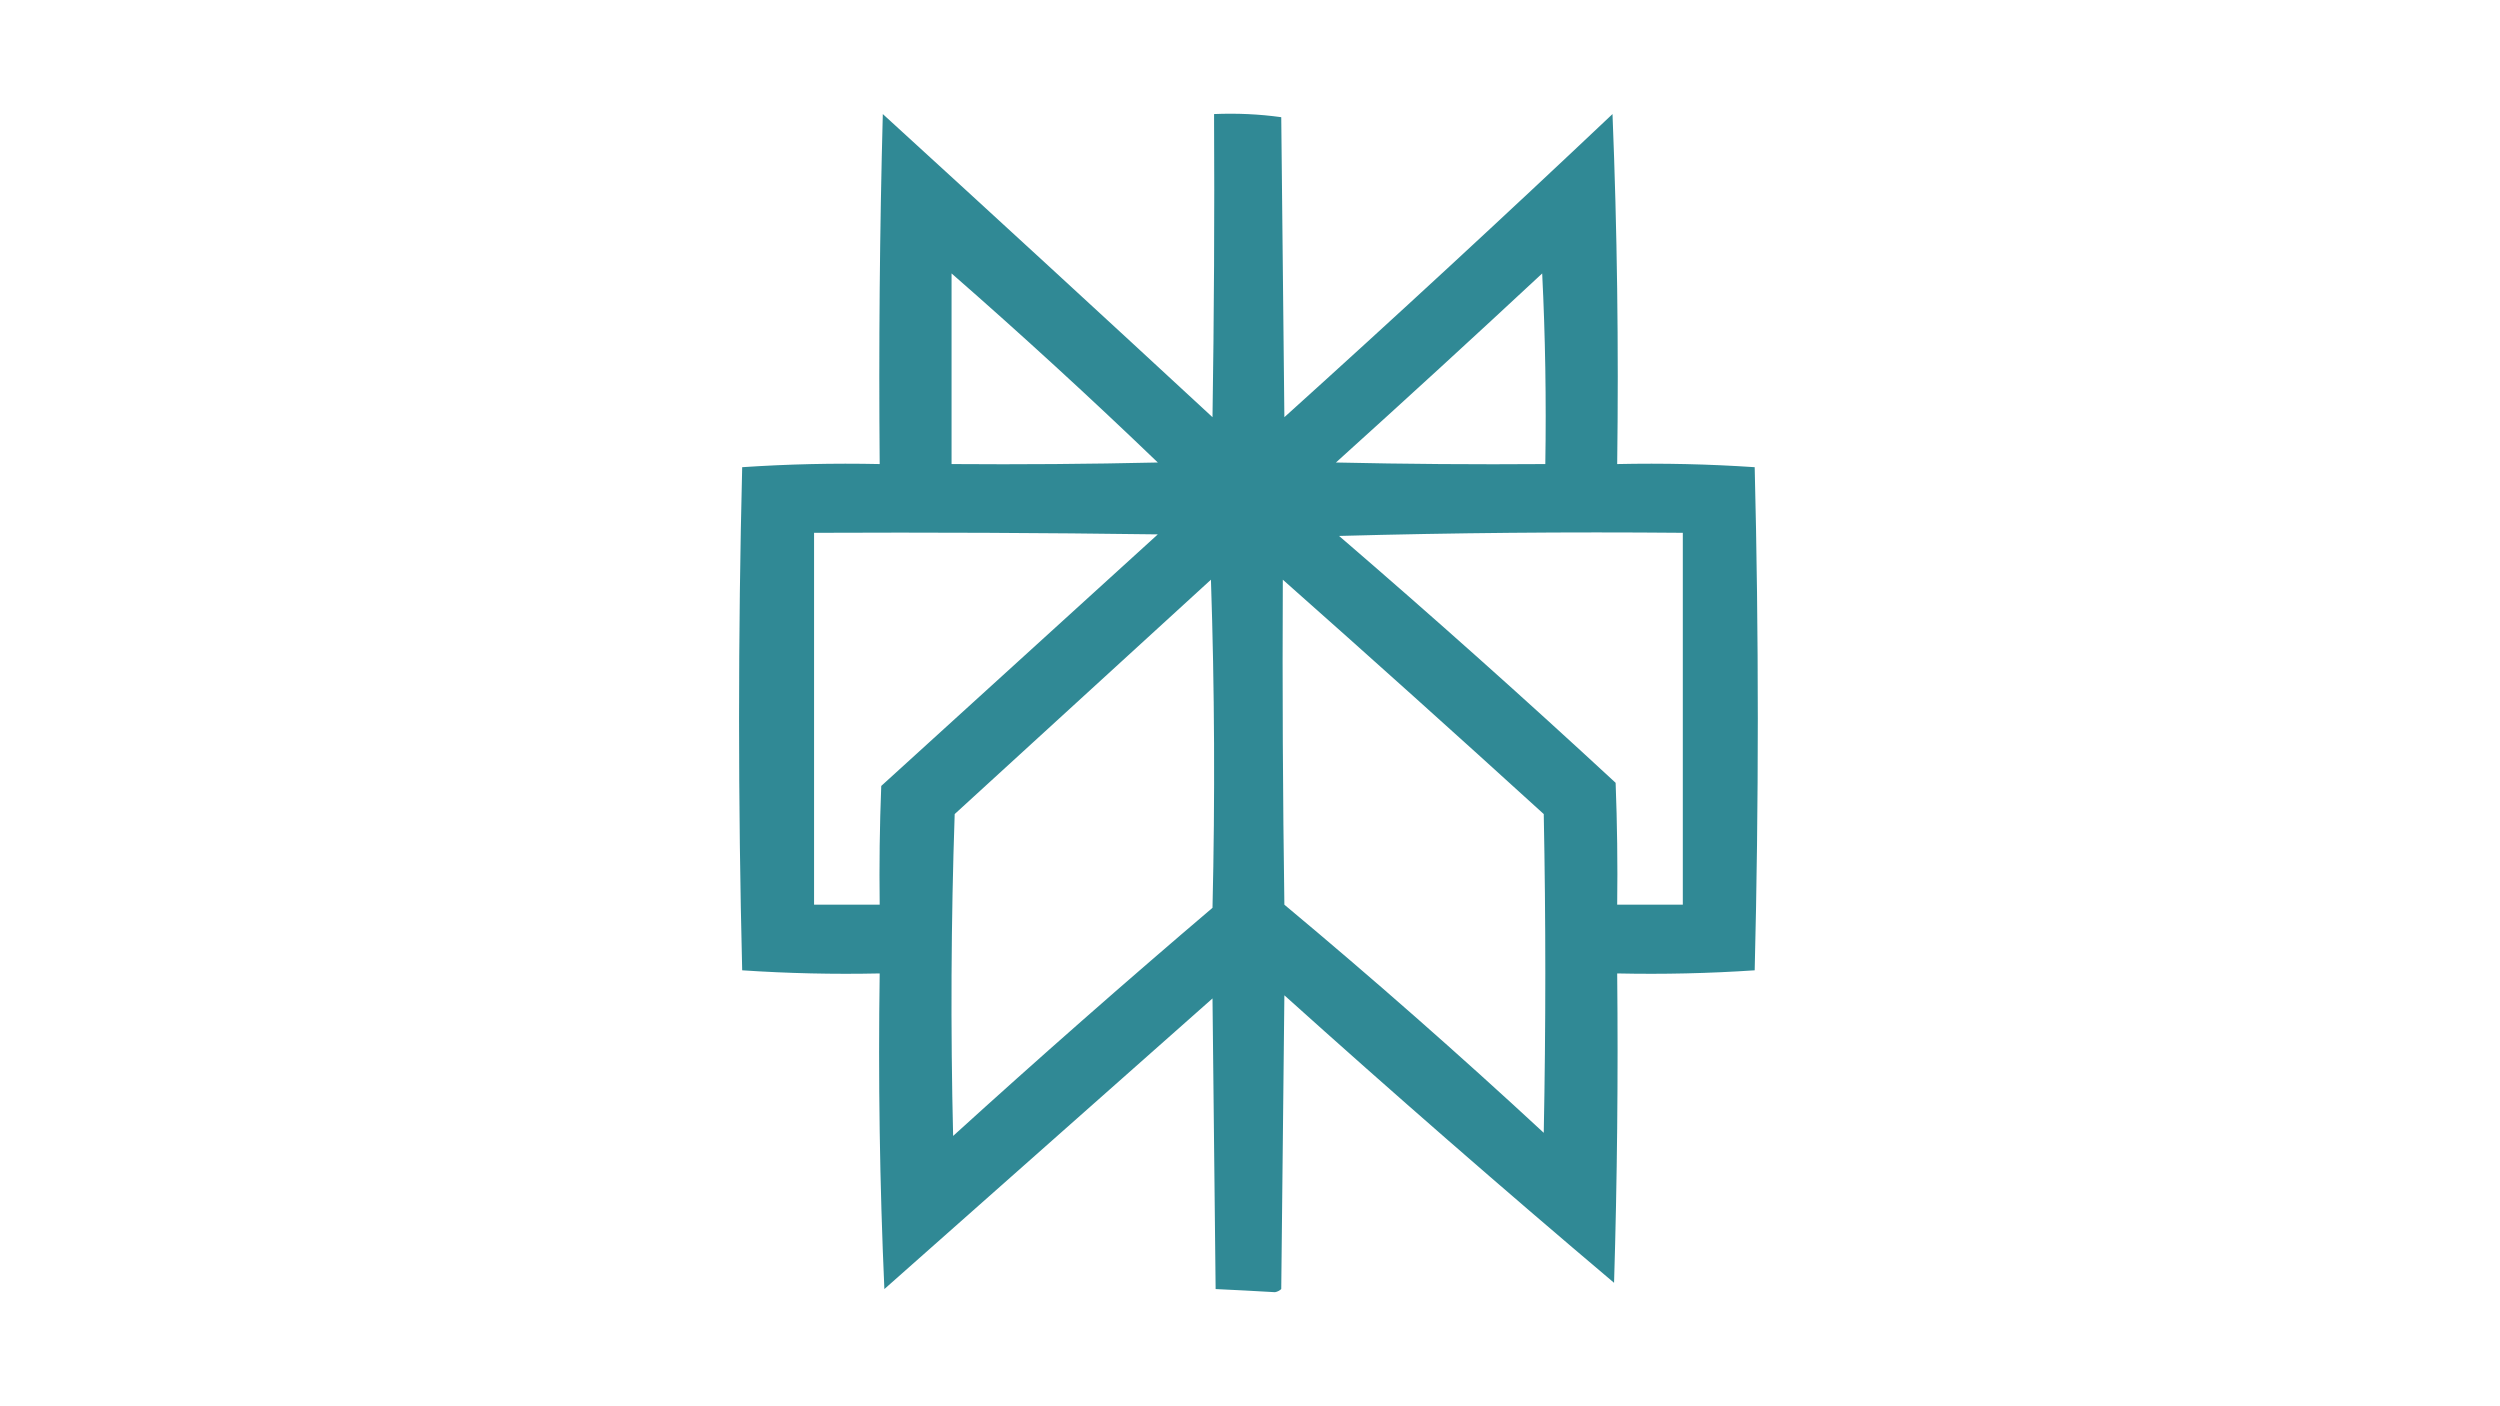 <?xml version="1.0" encoding="UTF-8"?>
<!DOCTYPE svg PUBLIC "-//W3C//DTD SVG 1.1//EN" "http://www.w3.org/Graphics/SVG/1.1/DTD/svg11.dtd">
<svg xmlns="http://www.w3.org/2000/svg" version="1.1" width="800px" height="450px" style="shape-rendering:geometricPrecision; text-rendering:geometricPrecision; image-rendering:optimizeQuality; fill-rule:evenodd; clip-rule:evenodd" xmlns:xlink="http://www.w3.org/1999/xlink">
<g><path style="opacity:0.923" fill="#20808d" d="M 282.5,36.5 C 317.771,68.719 352.937,101.052 388,133.5C 388.5,101.168 388.667,68.835 388.5,36.5C 395.755,36.187 402.921,36.52 410,37.5C 410.333,69.5 410.667,101.5 411,133.5C 446.297,101.65 481.297,69.317 516,36.5C 517.493,73.688 517.993,111.021 517.5,148.5C 532.215,148.183 546.882,148.517 561.5,149.5C 562.833,203.167 562.833,256.833 561.5,310.5C 546.882,311.483 532.215,311.817 517.5,311.5C 517.833,344.507 517.5,377.507 516.5,410.5C 480.915,380.422 445.748,349.755 411,318.5C 410.667,349.833 410.333,381.167 410,412.5C 409.439,413.022 408.772,413.355 408,413.5C 401.647,413.127 395.314,412.794 389,412.5C 388.667,381.5 388.333,350.5 388,319.5C 353,350.5 318,381.5 283,412.5C 281.507,378.98 281.007,345.313 281.5,311.5C 266.785,311.817 252.118,311.483 237.5,310.5C 236.167,256.833 236.167,203.167 237.5,149.5C 252.118,148.517 266.785,148.183 281.5,148.5C 281.173,111.094 281.507,73.761 282.5,36.5 Z M 304.5,87.5 C 326.982,107.148 348.982,127.315 370.5,148C 348.503,148.5 326.503,148.667 304.5,148.5C 304.5,128.167 304.5,107.833 304.5,87.5 Z M 493.5,87.5 C 494.497,107.66 494.83,127.993 494.5,148.5C 472.164,148.667 449.831,148.5 427.5,148C 449.696,127.967 471.696,107.801 493.5,87.5 Z M 260.5,170.5 C 297.168,170.333 333.835,170.5 370.5,171C 340.948,197.89 311.448,224.723 282,251.5C 281.5,264.162 281.333,276.829 281.5,289.5C 274.5,289.5 267.5,289.5 260.5,289.5C 260.5,249.833 260.5,210.167 260.5,170.5 Z M 428.5,171.5 C 464.996,170.502 501.663,170.168 538.5,170.5C 538.5,210.167 538.5,249.833 538.5,289.5C 531.5,289.5 524.5,289.5 517.5,289.5C 517.667,276.496 517.5,263.496 517,250.5C 487.927,223.588 458.427,197.255 428.5,171.5 Z M 387.5,185.5 C 388.664,220.331 388.831,255.331 388,290.5C 359.958,314.363 332.292,338.696 305,363.5C 304.167,329.162 304.333,294.828 305.5,260.5C 332.905,235.421 360.239,210.421 387.5,185.5 Z M 410.5,185.5 C 438.366,210.185 466.199,235.185 494,260.5C 494.667,294.5 494.667,328.5 494,362.5C 466.926,337.422 439.26,313.089 411,289.5C 410.5,254.835 410.333,220.168 410.5,185.5 Z"/></g>
</svg>
